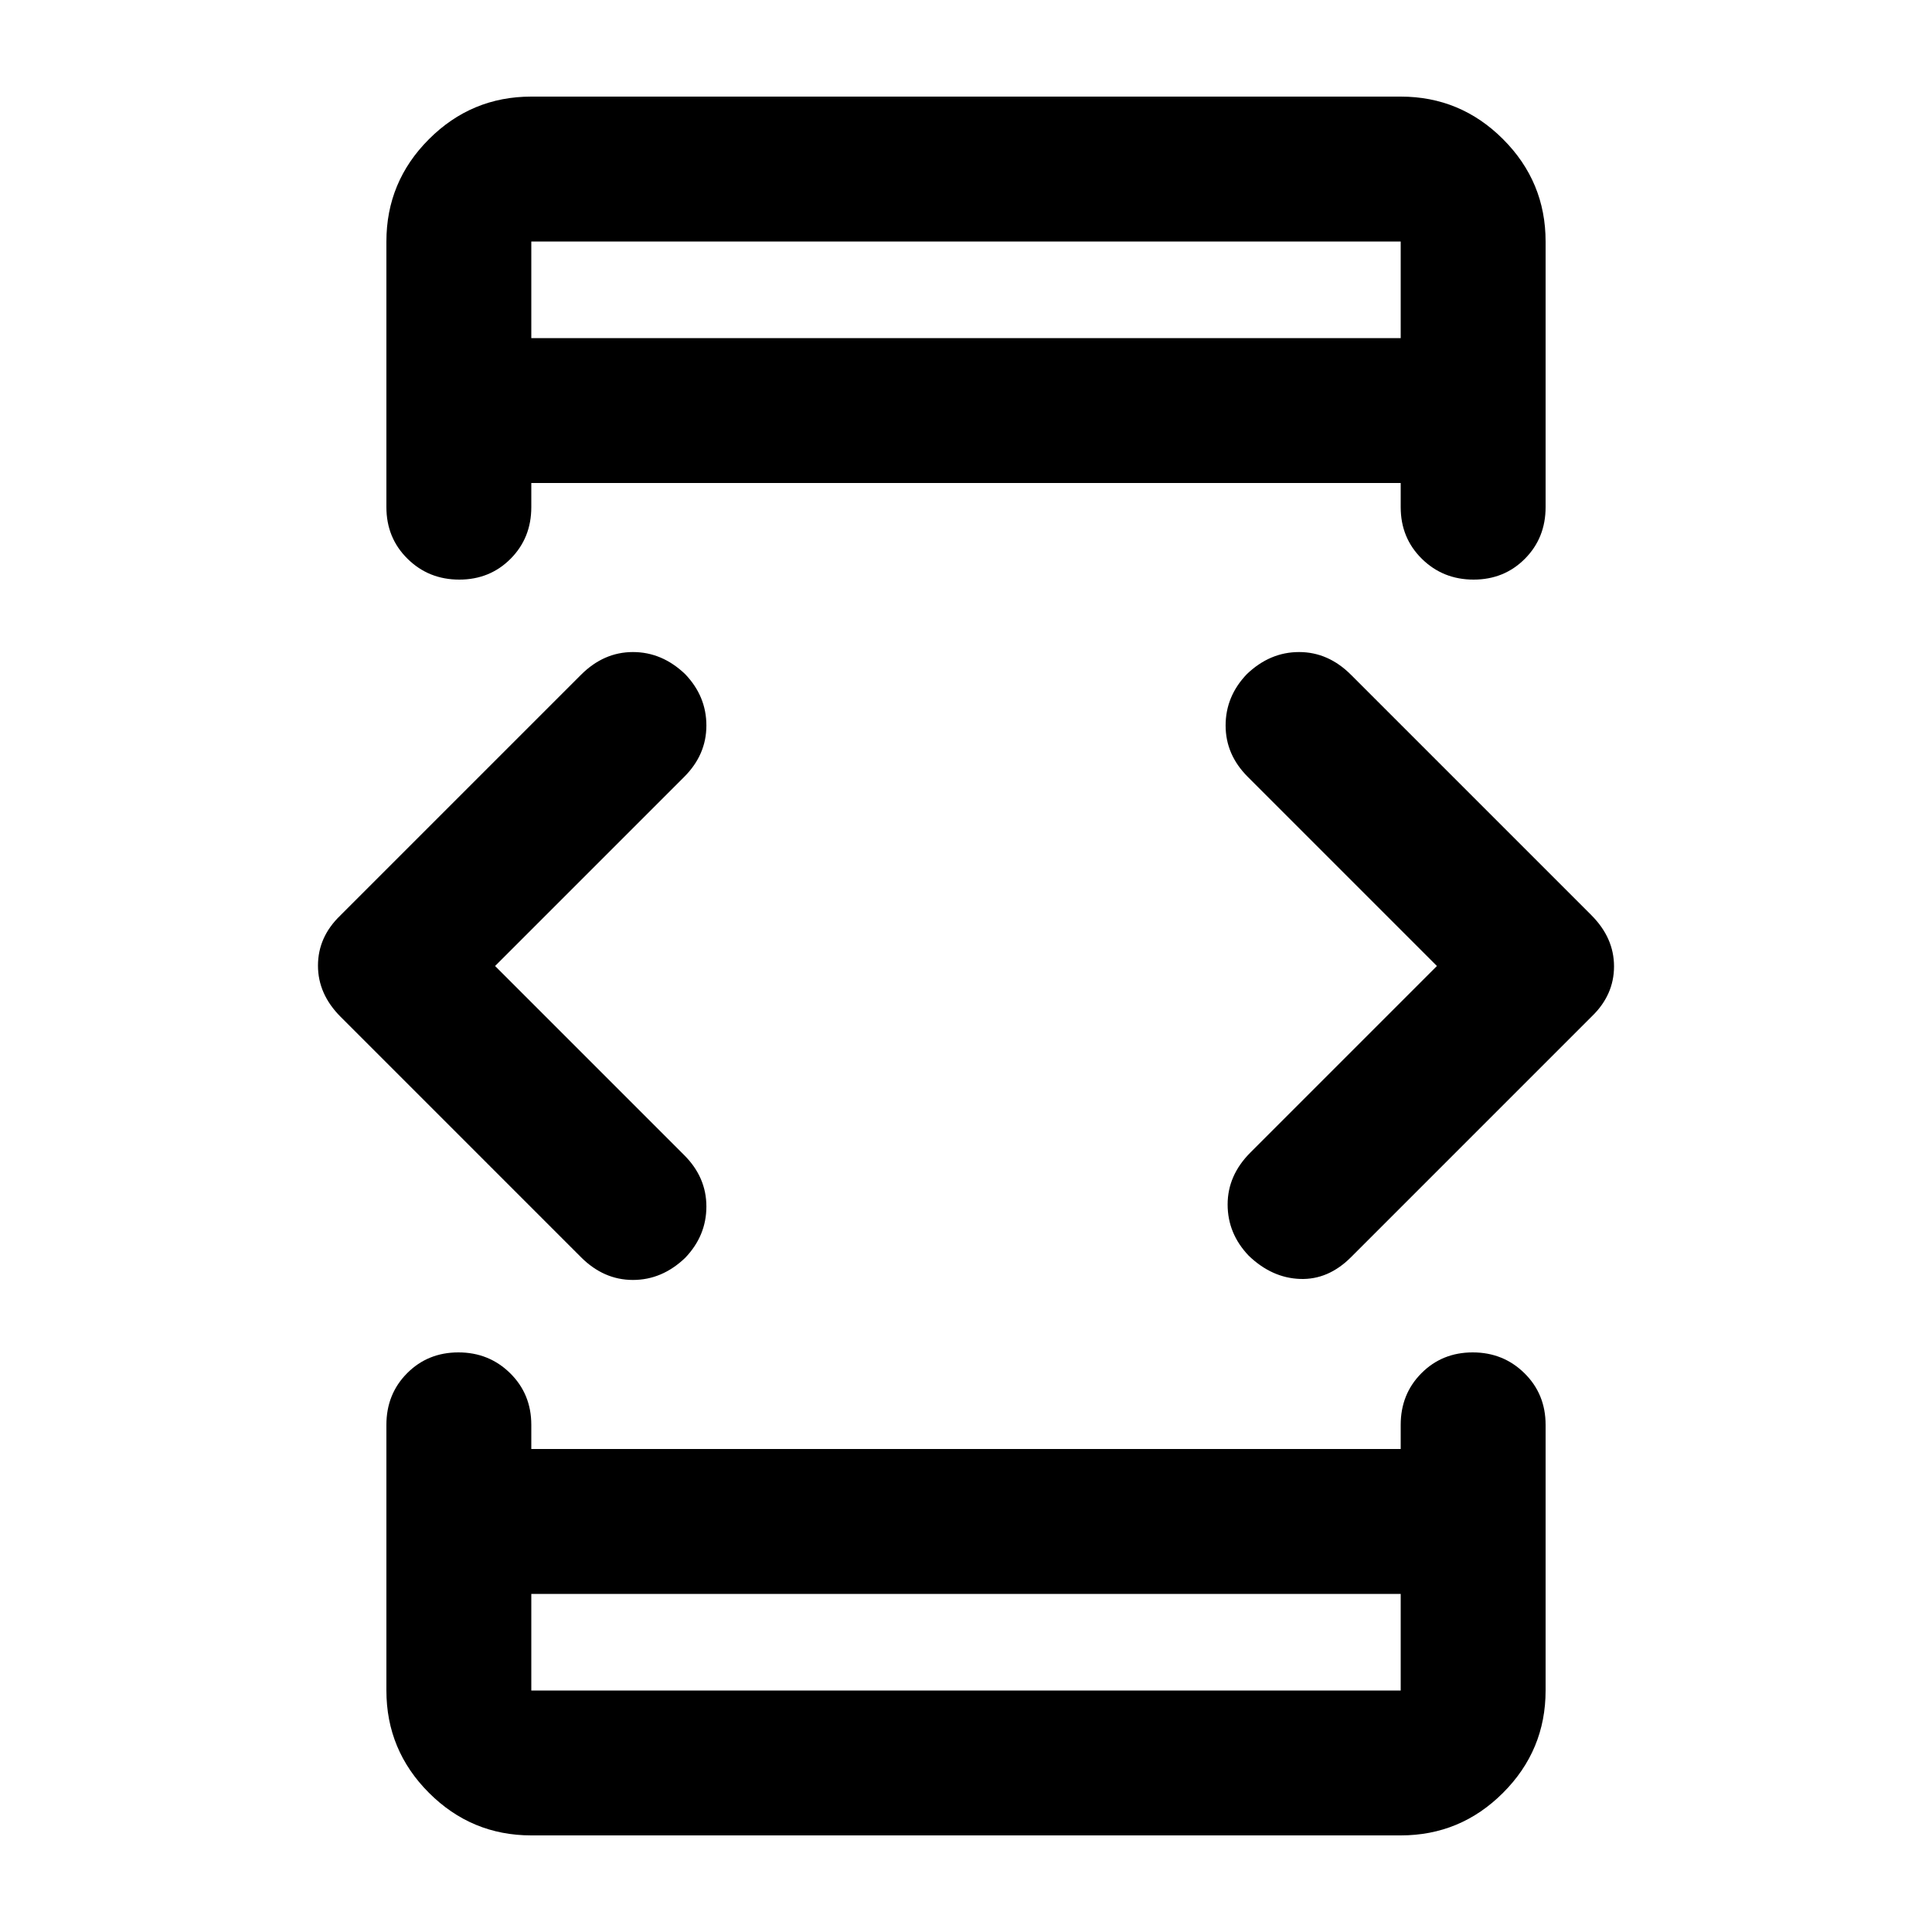 <svg xmlns="http://www.w3.org/2000/svg" height="20" viewBox="0 -960 960 960" width="20"><path d="m246-480 94 94q11 11 11 25.5T340.478-335Q329-324 314.5-324q-14.5 0-25.785-11.285l-119.43-119.43Q158-466 158-480.182q0-14.182 11-24.818l119.691-119.691Q300-636 314.5-636q14.5 0 25.978 11Q351-614 351-599.5T340-574l-94 94Zm18 312v48h432v-48H264Zm0-624h432v-48H264v48Zm450 312-94-94q-11-11-11-25.5t10.522-25.5Q631-636 645.5-636q14.5 0 25.785 11.285l119.43 119.43Q802-494 802-479.818q0 14.182-11 24.818L671.309-335.309Q660-324 646-324.5q-14-.5-25.478-11.5Q610-347 610-361.5t11.345-25.845L714-480ZM264-792v-48 48Zm0 624v48-48Zm0 120q-29.7 0-50.85-21.15Q192-90.3 192-120v-132q0-15.3 10.289-25.65 10.29-10.35 25.5-10.35Q243-288 253.5-277.65 264-267.3 264-252v12h432v-12q0-15.3 10.289-25.65 10.29-10.35 25.5-10.35Q747-288 757.5-277.65 768-267.3 768-252v132q0 29.7-21.15 50.85Q725.7-48 696-48H264Zm0-864h432q29.7 0 50.85 21.15Q768-869.7 768-840v132q0 15.3-10.289 25.65-10.29 10.35-25.5 10.35Q717-672 706.5-682.35 696-692.7 696-708v-12H264v12q0 15.3-10.289 25.65-10.29 10.35-25.5 10.35Q213-672 202.5-682.35 192-692.7 192-708v-132q0-29.7 21.15-50.85Q234.3-912 264-912Z"/></svg>